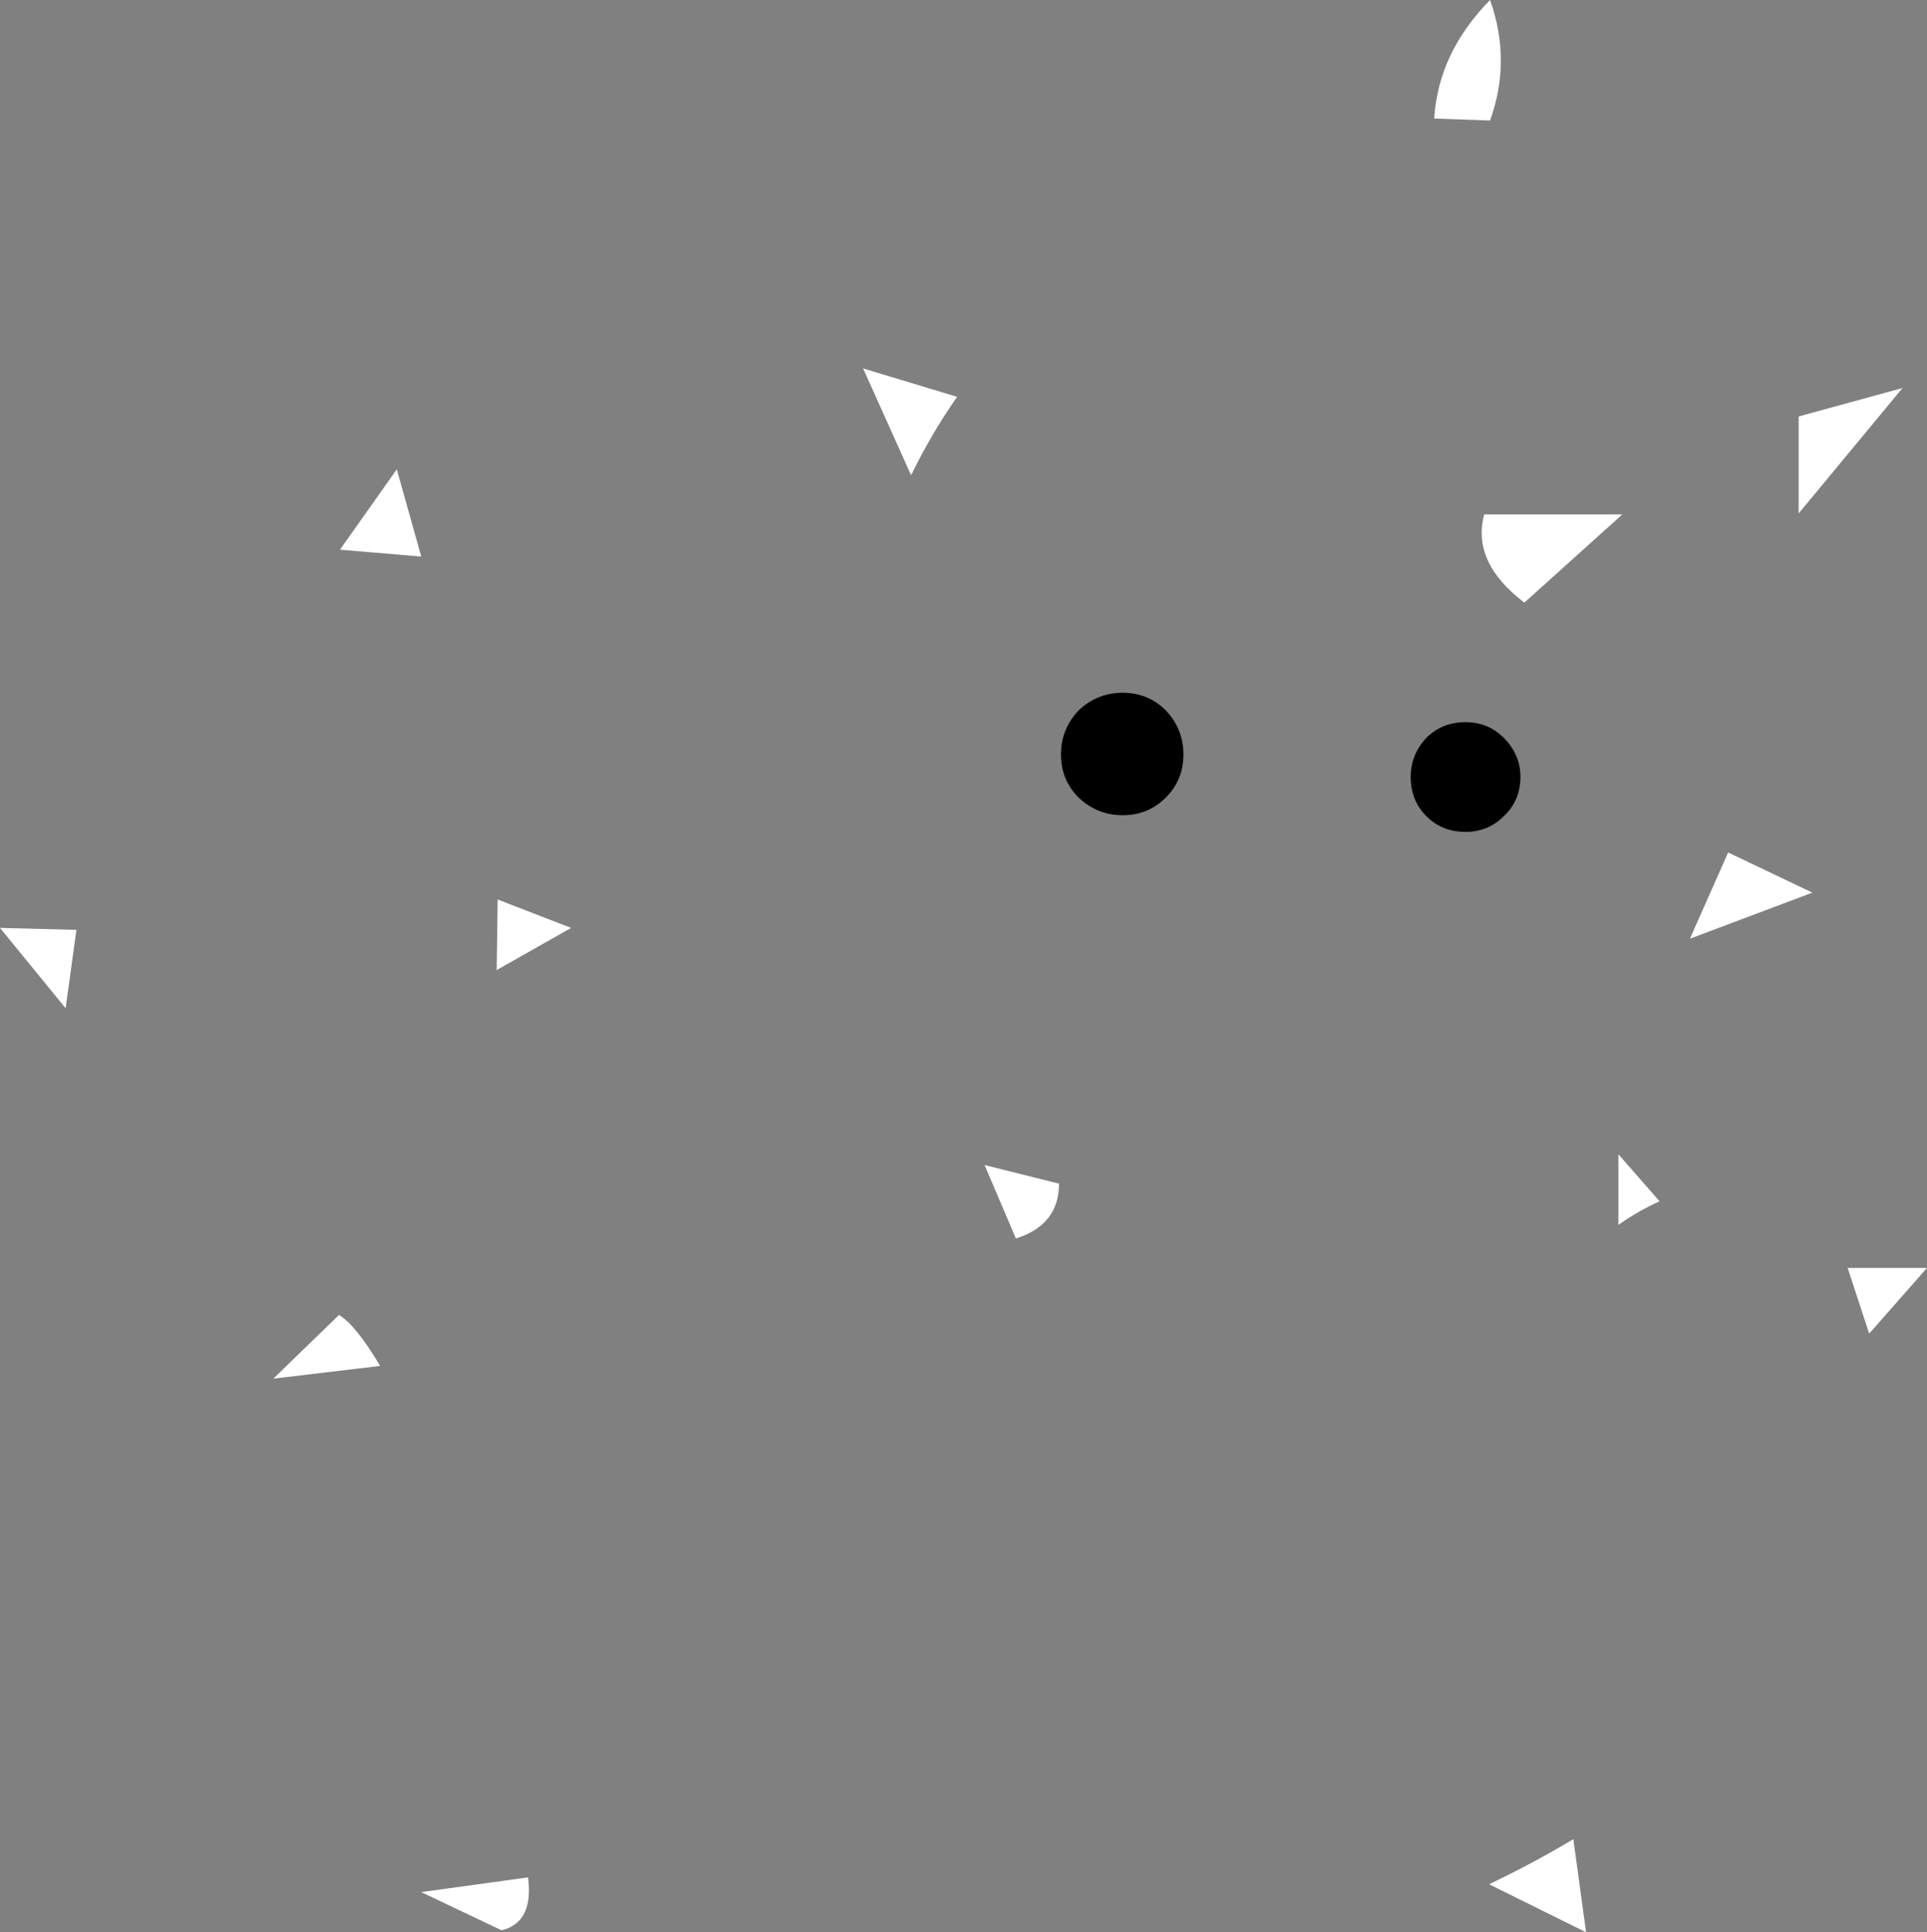 <?xml version="1.0" encoding="UTF-8" standalone="no"?>
<svg xmlns:xlink="http://www.w3.org/1999/xlink" height="98.6px" width="98.35px" xmlns="http://www.w3.org/2000/svg">
  <rect width="100%" height="100%" fill="#808080" stroke="none"/>
  <g transform="matrix(1.0, 0.0, 0.0, 1.0, 26.15, 142.05)">
    <path d="M22.7 -121.8 Q21.4 -119.95 20.35 -117.8 L17.9 -123.25 22.7 -121.8 M49.9 -135.9 L47.05 -136.0 Q47.25 -139.35 49.9 -142.05 51.0 -138.95 49.9 -135.9 M70.95 -122.25 L65.65 -115.85 65.65 -120.8 70.95 -122.25 M51.65 -111.3 Q48.95 -113.35 49.6 -115.8 L56.65 -115.8 51.65 -111.3 M66.35 -96.5 L60.1 -94.15 62.05 -98.55 66.35 -96.5 M72.2 -77.35 L69.25 -74.0 68.15 -77.35 72.2 -77.35 M58.55 -80.75 Q57.45 -80.25 56.45 -79.55 L56.45 -83.15 58.55 -80.75 M-26.15 -94.7 L-22.25 -94.6 -22.8 -90.6 -26.15 -94.7 M-5.9 -118.1 L-4.65 -113.65 -8.8 -114.0 -5.9 -118.1 M54.8 -43.45 L49.85 -45.9 Q52.15 -47.0 54.15 -48.2 L54.8 -43.45 M24.1 -82.6 L27.9 -81.65 Q27.9 -79.55 25.7 -78.85 L24.1 -82.6 M-6.75 -72.35 L-12.2 -71.7 -8.85 -74.95 Q-8.0 -74.45 -6.75 -72.35 M-0.8 -92.55 L-0.75 -96.15 3.0 -94.7 -0.8 -92.55 M-4.65 -45.5 L0.8 -46.25 Q1.1 -43.95 -0.55 -43.55 L-4.65 -45.5" fill="#ffffff" fill-rule="evenodd" stroke="none"/>
    <path d="M28.0 -103.55 Q28.0 -104.85 28.9 -105.8 29.85 -106.7 31.15 -106.7 32.45 -106.7 33.35 -105.8 34.25 -104.85 34.25 -103.55 34.25 -102.25 33.35 -101.35 32.45 -100.45 31.15 -100.45 29.85 -100.45 28.9 -101.35 28.0 -102.25 28.0 -103.55 M50.6 -104.4 Q51.45 -103.55 51.45 -102.4 51.45 -101.2 50.6 -100.4 49.8 -99.6 48.65 -99.6 47.45 -99.6 46.65 -100.4 45.85 -101.2 45.85 -102.4 45.85 -103.55 46.65 -104.4 47.45 -105.2 48.65 -105.2 49.8 -105.2 50.6 -104.4" fill="#000000" fill-rule="evenodd" stroke="none"/>
  </g>
</svg>
